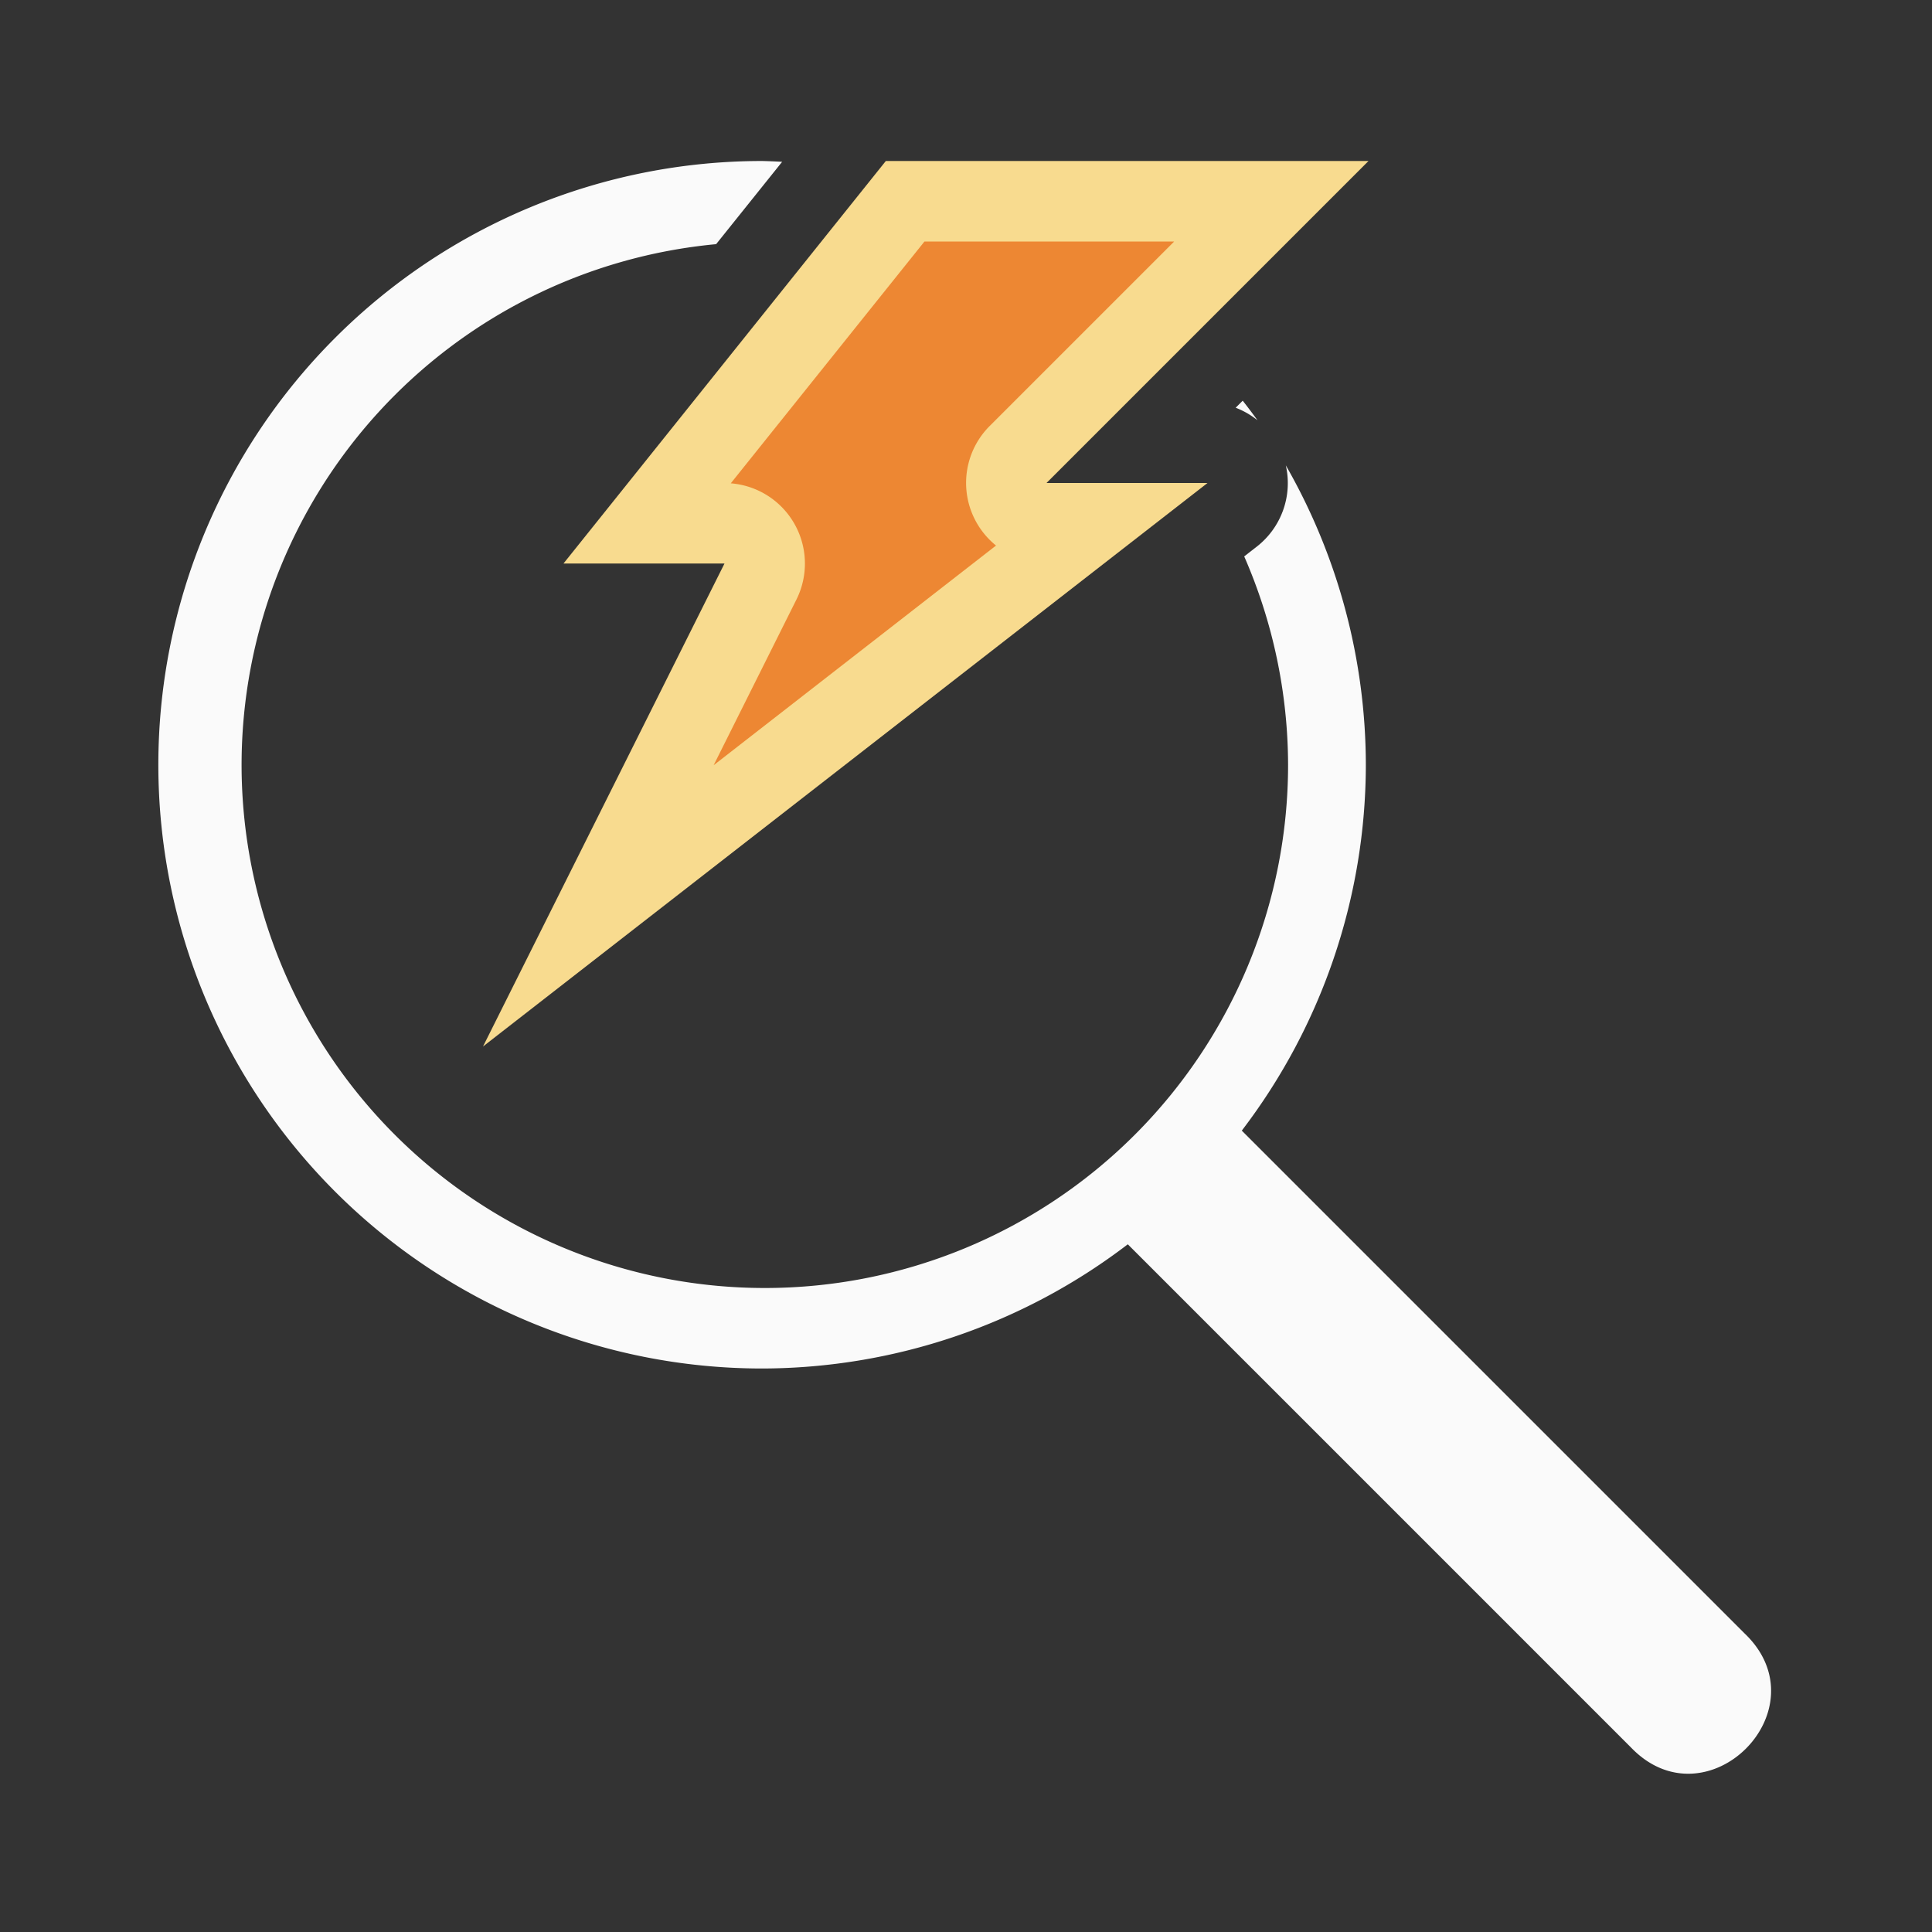 <svg viewBox="0 0 24 24" xmlns="http://www.w3.org/2000/svg"><rect x="0" y="0" width="24" height="24" fill="#333333" stroke="none"/><path d="m9.467 2a7.5 7.5 0 0 0 -7.5 7.5 7.5 7.5 0 0 0 7.5 7.5 7.5 7.5 0 0 0 4.543-1.543l6.25 6.25c.943.982 2.396-.472 1.414-1.414l-6.248-6.248a7.5 7.5 0 0 0 1.541-4.545 7.5 7.5 0 0 0 -.994-3.719 1 1 0 0 1 -.359 1.008l-.158.123a6.5 6.5 0 0 1 .545 2.588 6.5 6.5 0 0 1 -6.5 6.5 6.5 6.5 0 0 1 -6.5-6.5 6.5 6.5 0 0 1 5.895-6.467l.82-1.023a7.5 7.5 0 0 0 -.248-.01zm5.971 2.977-.088.088a1 1 0 0 1 .271.156 7.5 7.5 0 0 0 -.184-.244z" fill="#fafafa"/><g fill-rule="evenodd" transform="translate(5 1)"><path d="m6.004 1h5.996l-4 4h2l-9 7 3-6h-2z" fill="#f8db8f"/><path d="m6.484 2-2.406 3.004a1 1 0 0 1 .816 1.443l-1.029 2.059 3.508-2.729a1 1 0 0 1 -.08-1.484l2.293-2.293z" fill="#ed8733"/></g></svg>